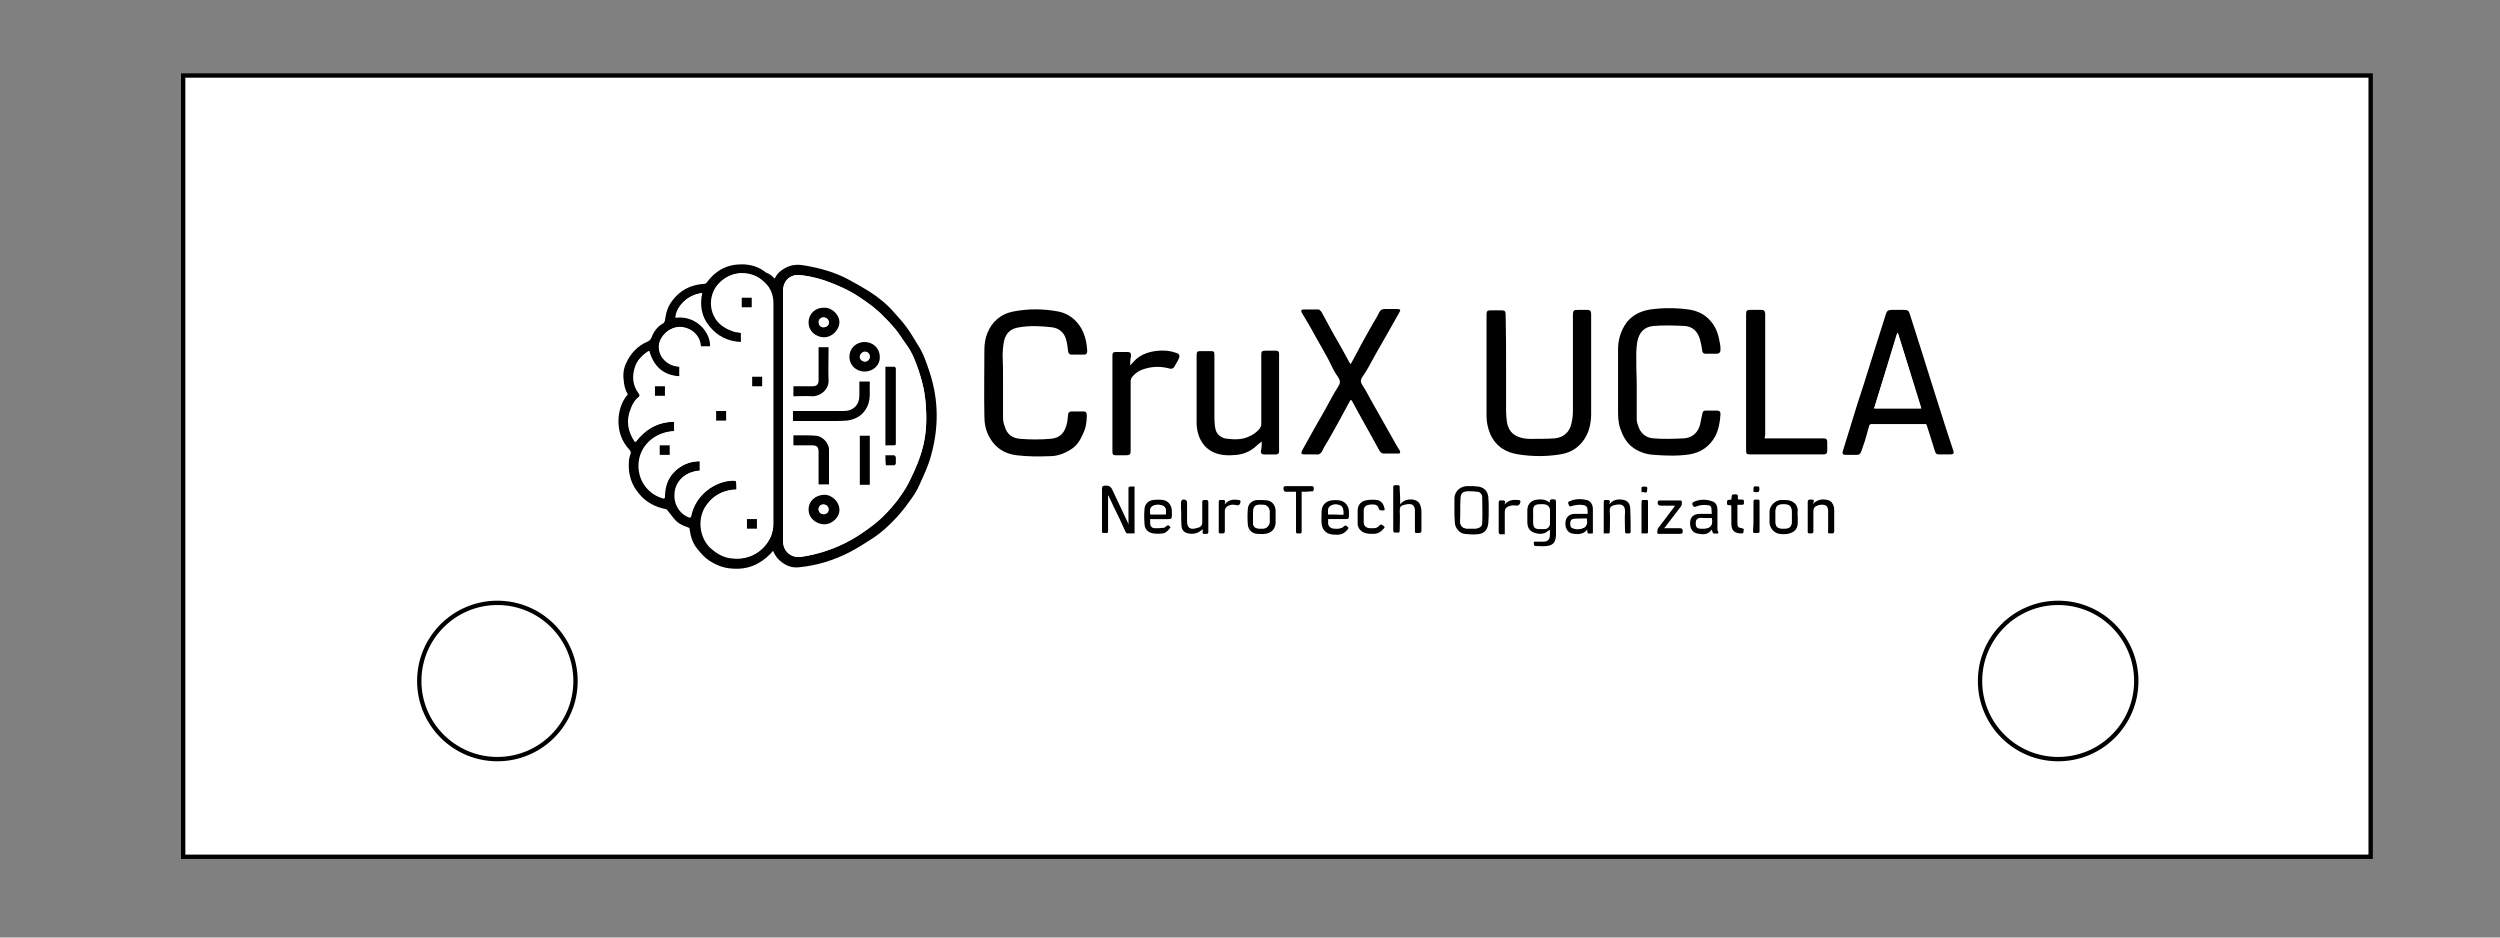 <?xml version="1.0" encoding="utf-8"?>
<!-- Generator: Adobe Illustrator 27.4.1, SVG Export Plug-In . SVG Version: 6.00 Build 0)  -->
<svg version="1.1" id="Layer_1" xmlns="http://www.w3.org/2000/svg" xmlns:xlink="http://www.w3.org/1999/xlink" x="0px" y="0px"
	 viewBox="0 0 576 216" style="enable-background:new 0 0 576 216;" xml:space="preserve">
<rect x="0" y="0" width="576" height="216" fill="#808080" stroke="none"/>
<style type="text/css">
	.st0{fill:#FFFFFF;stroke:#000000;stroke-miterlimit:10;}
	.st1{fill:#FFFFFF;}
</style>
<g id="Layer_1_00000031203675748189413160000013515591706193661361_">
	<rect x="42.2" y="17.4" class="st0" width="504" height="180"/>
	<circle class="st0" cx="474.2" cy="156.9" r="18"/>
</g>
<path class="st1" d="M178.5,64.2c-0.7-0.6-1.3-1.2-2-1.7c-1.6-1.3-3.5-1.9-5.6-1.9c-3.4,0-6,1.4-8,4.1c-0.2,0.3-0.4,0.4-0.7,0.4
	c-3.1,0.2-5.6,1.5-7.4,4c-1,1.3-1.4,2.8-1.6,4.5c0,0.2-0.2,0.5-0.4,0.6c-1.3,0.8-2.2,1.9-2.7,3.3c-0.2,0.5-0.4,0.8-0.9,0.9
	c-2.3,1-3.9,2.7-4.9,4.9c-0.6,1.3-0.8,2.6-0.6,4c0.1,1.1,0.3,2.1,0.9,3.1c0.1,0.1,0,0.3-0.1,0.4s-0.2,0.2-0.3,0.3
	c-1,1.6-1.6,3.3-1.7,5.2c-0.1,2.7,0.7,5.1,2.6,7.1c0.2,0.2,0.3,0.4,0.2,0.8c-0.2,0.6-0.3,1.3-0.4,1.9c-0.2,2.7,0.5,5.2,2.3,7.3
	c1.7,1.9,3.8,3.1,6.2,3.6c0.2,0,0.3,0.2,0.4,0.3c0.5,0.6,0.9,1.3,1.5,1.9c0.9,1,2,1.6,3.2,2c0.3,0.1,0.4,0.2,0.4,0.5
	c0.2,1.7,0.7,3.2,1.8,4.5c0.8,1,1.5,1.9,2.6,2.6c1.6,1.1,3.4,1.7,5.4,1.9c3.5,0.2,6.4-1,8.9-3.5c0.2-0.2,0.3-0.4,0.5-0.6
	c0.3,0.9,0.9,1.7,1.6,2.3c1.3,1.1,2.7,1.7,4.4,1.5c4.1-0.5,8-1.7,11.7-3.5c1.8-0.9,3.6-2,5.3-3.2c1.9-1.3,3.7-2.9,5.3-4.6
	c1.1-1.2,2.1-2.4,3-3.7c0.9-1.3,1.8-2.5,2.4-3.9c1-2.2,2-4.5,2.7-6.8c1.7-6.4,1.7-12.8-0.3-19.2c-0.7-2.2-1.4-4.4-2.7-6.3
	c-0.9-1.4-1.7-2.8-2.7-4.2c-0.8-1.1-1.8-2.1-2.7-3.2c-1.7-1.9-3.7-3.6-5.9-5c-1.6-1-3.2-1.9-4.9-2.8c-3.1-1.6-6.4-2.5-9.7-3.1
	c-1.5-0.3-3-0.3-4.4,0.4C180.1,62.2,179.1,63.1,178.5,64.2z"/>
<path class="st1" d="M347,84.3c0-4,0-7.9,0-11.9c0-0.8-0.2-1-1-1s-1.6,0-2.5,0c-0.7,0-0.9,0.2-0.9,0.9c0,7.8,0,15.7,0,23.5
	c0,1.5,0.3,2.9,0.9,4.2c1.3,2.8,3.6,4.2,6.5,4.6c3.1,0.4,6.3,0.4,9.5,0c2.8-0.4,5-1.9,6.2-4.5c0.7-1.5,1-3.1,1-4.7
	c0-7.7,0-15.4,0-23.1c0-0.7-0.2-0.9-0.9-1c-0.7,0-1.4,0-2.1,0c-1,0-1.2,0.2-1.2,1.2c0,7.4,0,14.7,0,22.1c0,0.9-0.2,1.8-0.3,2.7
	c-0.4,2.1-1.8,3.3-3.9,3.6c-1.2,0.1-2.4,0.1-3.6,0.1s-2.3,0-3.5-0.1c-2.2-0.4-3.5-1.5-3.9-3.7c-0.2-0.9-0.2-1.8-0.2-2.6
	C347,91.3,347,87.8,347,84.3z"/>
<path class="st1" d="M443.8,97.7c0.1,0.2,0.1,0.4,0.2,0.5c0.6,1.9,1.2,3.8,1.8,5.7c0.2,0.7,0.5,0.8,1.2,0.8s1.5,0,2.2,0
	c0.8,0,1-0.2,0.8-1c-0.6-1.9-1.3-3.9-1.9-5.8c-0.9-2.7-1.7-5.5-2.6-8.2c-0.9-2.9-1.8-5.7-2.7-8.6c-0.9-2.9-1.9-5.9-2.8-8.8
	c-0.2-0.7-0.5-0.9-1.2-0.9c-1,0-2,0-3,0c-0.8,0-1.1,0.2-1.3,1c-0.8,2.6-1.7,5.3-2.5,7.9c-0.9,2.9-1.8,5.7-2.7,8.6
	c-0.9,2.7-1.7,5.5-2.6,8.2c-0.7,2.3-1.4,4.5-2.1,6.8c-0.2,0.6,0,0.8,0.6,0.9c0.9,0,1.7,0,2.6,0c0.5,0,0.8-0.2,1-0.7
	c0.3-0.9,0.6-1.7,0.9-2.6c0.3-1.1,0.6-2.1,0.9-3.2c0.1-0.4,0.3-0.6,0.7-0.6c4,0,8,0,12,0C443.5,97.7,443.6,97.7,443.8,97.7z"/>
<path class="st1" d="M231.1,88.1L231.1,88.1c0-2.2-0.1-4.5,0-6.7c0-0.8,0.1-1.6,0.2-2.4c0.3-2.3,1.4-3.5,3.7-3.9
	c2.5-0.4,5-0.3,7.4,0c1.8,0.3,3,1.4,3.4,3.1c0.2,0.8,0.3,1.7,0.4,2.5c0.1,0.4,0.2,0.7,0.7,0.7c1,0,2,0.1,3,0c0.5,0,0.7-0.3,0.7-0.9
	c-0.1-1.8-0.4-3.6-1.4-5.2c-1.2-2-2.8-3.3-5.1-3.8c-3.5-0.7-7.1-0.7-10.7,0c-2.8,0.5-4.7,2.3-5.8,4.9c-0.5,1.2-0.7,2.6-0.7,3.9
	c0,5.1,0,10.2,0,15.3c0,1.7,0.3,3.4,1.2,4.9c1.4,2.5,3.6,3.8,6.3,4.1c2.5,0.3,5.1,0.2,7.6,0.2c1.8,0,3.4-0.6,4.9-1.6
	c1.3-0.9,2.1-2.2,2.7-3.5c0.6-1.3,0.8-2.8,0.9-4.3c0-0.6-0.2-0.8-0.7-0.9c-1,0-1.9,0-2.9,0c-0.4,0-0.7,0.3-0.7,0.7
	c-0.1,0.6-0.1,1.2-0.2,1.7c-0.5,2.6-1.6,3.7-3.8,3.9c-2.3,0.2-4.7,0.2-7.1,0c-2-0.2-3.1-1-3.6-3.1c-0.2-0.6-0.3-1.2-0.3-1.8
	C231.1,93.5,231.1,90.8,231.1,88.1z"/>
<path class="st1" d="M377.1,88.1C377,88.1,377,88.1,377.1,88.1c-0.1-2.2-0.1-4.5-0.1-6.7c0-0.8,0.1-1.6,0.2-2.4
	c0.3-2.3,1.6-3.6,3.8-3.8c2.3-0.2,4.7-0.2,7.1,0c1.9,0.1,3.2,1.3,3.6,3.2c0.2,0.8,0.3,1.7,0.5,2.5c0.1,0.5,0.3,0.7,0.7,0.7
	c0.9,0,1.8,0,2.8,0c0.5,0,0.7-0.3,0.7-0.9c0-0.4,0-0.9-0.1-1.3c-0.3-1.8-0.7-3.5-1.9-5c-1.4-1.8-3.3-2.7-5.4-3
	c-2.9-0.4-5.9-0.4-8.8,0c-2.5,0.3-4.6,1.5-5.9,3.7c-1,1.6-1.5,3.4-1.5,5.4c0,4.6,0,9.2,0,13.9c0,1.5,0.1,2.9,0.5,4.4
	c0.5,1.5,1.1,3,2.4,4c1.6,1.3,3.4,2,5.4,2.1c2.7,0.2,5.4,0.3,8.1-0.1s4.7-1.8,6-4.2c0.8-1.6,1.1-3.3,1.2-5.1c0-0.6-0.2-0.8-0.8-0.8
	c-0.9,0-1.7,0-2.6,0c-0.6,0-0.7,0.2-0.8,0.8c-0.1,0.8-0.3,1.6-0.5,2.4c-0.5,2-1.8,3.1-3.8,3.2c-2.3,0.1-4.6,0.1-6.9,0
	c-1.8-0.1-3.1-1.1-3.6-3c-0.1-0.5-0.3-1.1-0.3-1.6C377,93.6,377.1,90.8,377.1,88.1z"/>
<path class="st1" d="M311.2,92.1c0.1,0.1,0.1,0.2,0.2,0.3c0.9,1.7,1.9,3.4,2.8,5.1c1.2,2.2,2.4,4.4,3.6,6.5c0.1,0.1,0.2,0.3,0.3,0.4
	c0.2,0.1,0.4,0.3,0.6,0.3c1.2,0,2.3,0,3.5,0c0.5,0,0.6-0.3,0.3-0.7c-0.2-0.4-0.5-0.8-0.8-1.3c-0.9-1.5-1.7-3.1-2.6-4.6
	c-1-1.8-2-3.5-3-5.3c-0.7-1.2-1.3-2.6-2.1-3.7c-0.6-0.8-0.6-1.3,0-2.2c1.1-1.7,2-3.5,3-5.2c0.8-1.4,1.6-2.8,2.4-4.2
	c1-1.8,2-3.5,3-5.3c0.3-0.6,0.2-0.8-0.5-0.8c-1,0-1.9,0-2.9,0c-0.6,0-0.9,0.2-1.2,0.7c-0.5,0.8-1,1.6-1.4,2.5
	c-1,1.7-1.9,3.5-2.9,5.2c-0.6,1.1-1.2,2.2-1.7,3.2c-0.2,0.3-0.4,0.7-0.6,1.1c-0.1-0.2-0.2-0.3-0.3-0.4c-0.9-1.6-1.8-3.2-2.6-4.7
	c-1.2-2.2-2.4-4.5-3.7-6.7c-0.1-0.2-0.2-0.4-0.4-0.5c-0.1-0.1-0.3-0.3-0.5-0.3c-1.1,0-2.3,0-3.4,0c-0.5,0-0.6,0.2-0.4,0.7
	c0.3,0.5,0.6,1,0.9,1.5c0.8,1.5,1.7,2.9,2.5,4.4c1,1.7,1.9,3.4,2.8,5c0.7,1.3,1.4,2.7,2.2,4c0.6,0.8,0.5,1.3,0,2.2
	c-1.1,1.7-2,3.5-3,5.3c-0.8,1.4-1.6,2.8-2.4,4.2c-1,1.7-1.9,3.4-2.9,5.2c-0.4,0.7-0.3,0.9,0.6,0.9s1.8,0,2.7,0c0.6,0,1-0.2,1.3-0.7
	c0.5-0.8,1-1.6,1.4-2.5c1-1.7,1.9-3.5,2.9-5.2c0.7-1.2,1.3-2.5,2-3.7C310.9,92.5,311,92.3,311.2,92.1z"/>
<path class="st1" d="M290.7,101.7c0,0.7,0,1.5,0,2.3c0,0.5,0.2,0.7,0.7,0.7c0.9,0,1.9,0,2.8,0c0.4,0,0.7-0.2,0.7-0.7
	c0-0.2,0-0.3,0-0.5c0-7.2,0-14.3,0-21.5c0-0.2,0-0.3,0-0.5c0-0.5-0.3-0.7-0.7-0.7c-0.8,0-1.5,0-2.3,0c-1,0-1.1,0.1-1.1,1.1
	c0,5.3,0,10.6,0,15.9c0,0.3-0.1,0.7-0.4,1c-0.7,0.8-1.5,1.4-2.5,1.8c-1.6,0.6-3.2,0.7-4.8,0.5c-0.6-0.1-1.3-0.4-1.9-0.7
	c-0.8-0.5-1-1.4-1.1-2.4c-0.1-0.8-0.1-1.7-0.1-2.5c0-4.5,0-9.1,0-13.6c0-0.8-0.2-1-0.9-1c-0.7,0-1.5,0-2.2,0c-0.9,0-1,0.1-1,1.1
	c0,2.4,0,4.8,0,7.2c0,2.8,0,5.7,0,8.5c0,1.7,0.5,3.4,1.6,4.7c0.5,0.6,1.1,1.1,1.7,1.5c1.9,1.1,3.9,1.1,6,0.9c1.7-0.2,3.2-0.8,4.4-2
	C289.8,102.4,290.2,102,290.7,101.7z"/>
<path class="st1" d="M406.6,101c0-0.3,0-0.5,0-0.7c0-9.2,0-18.3,0-27.5c0-0.2,0-0.3,0-0.5c0-0.6-0.2-0.8-0.9-0.8c-0.9,0-1.7,0-2.6,0
	c-0.8,0-0.9,0.2-0.9,1c0,10.5,0,20.9,0,31.4c0,0.8,0.2,0.9,0.9,0.9c5.6,0,11.3,0,16.9,0c0.6,0,0.8-0.2,0.9-0.9c0-0.6,0-1.3,0-1.9
	c0-0.8-0.2-0.9-1-0.9c-4.2,0-8.4,0-12.7,0C407.1,101,406.9,101,406.6,101z"/>
<path class="st1" d="M260.4,84.2c0-0.9,0-1.6,0-2.4c0-0.7-0.2-0.9-0.9-0.9c-0.9,0-1.7,0-2.6,0c-0.6,0-0.8,0.2-0.8,0.8
	c0,7.4,0,14.8,0,22.2c0,0.6,0.2,0.8,0.8,0.8c0.7,0,1.5,0,2.2,0c1.1,0,1.2-0.1,1.2-1.2c0-5.3,0-10.5,0-15.8c0-0.5,0.1-0.8,0.4-1.1
	c0.8-1,1.9-1.6,3.1-1.9c1.8-0.5,3.6-0.4,5.4,0c0.4,0.1,0.8,0.1,1.1-0.3c0.4-0.7,0.8-1.3,1.1-2c0.3-0.7,0.1-1-0.6-1.3
	c-1.3-0.4-2.7-0.6-4.1-0.5c-2.1,0.2-4.1,0.8-5.6,2.4C261,83.5,260.8,83.8,260.4,84.2z"/>
<path class="st1" d="M260,120.7h-0.1c0-0.1-0.1-0.1-0.1-0.2c-1.2-2.4-2.4-4.8-3.4-7.2c-0.4-0.9-0.9-1.3-1.9-1.2
	c-0.5,0.1-0.6,0.2-0.6,0.7c0,3.1,0,6.2,0,9.3c0,1-0.1,0.9,0.9,0.9c0.4,0,0.6-0.1,0.5-0.5c0-2.5,0-5.1,0-7.6c0-0.2,0-0.3,0-0.6
	c0.1,0.2,0.2,0.2,0.2,0.3c0.8,1.6,1.6,3.2,2.3,4.8c0.5,1.1,1,2.2,1.5,3.3c0.1,0.2,0.2,0.4,0.4,0.4c0.5,0,1.1,0,1.7,0
	c0-3.6,0-7.2,0-10.8c-0.3,0-0.6,0-0.9,0c-0.4,0-0.5,0.1-0.5,0.5c0,1.4,0,2.8,0,4.2C260,118,260,119.4,260,120.7z"/>
<path class="st1" d="M335.1,117.5L335.1,117.5c0,1,0,1.9,0,2.9c0,1.1,1.1,2.5,2.2,2.6c1,0.1,1.9,0.1,2.9,0.1
	c1.6-0.1,2.5-0.9,2.6-2.5c0.1-1,0.1-2.1,0.1-3.2c0-1,0-2-0.1-3c-0.1-1.3-1-2.1-2.3-2.3c-0.8-0.1-1.6-0.1-2.3-0.1
	c-1.7-0.1-3.2,1.1-3.2,2.9C335.1,115.7,335.1,116.6,335.1,117.5z"/>
<path class="st1" d="M353.4,124.8c0,0.2,0,0.4,0,0.6c0,0.3,0.1,0.5,0.4,0.5c0.9,0,1.7,0.1,2.6,0c1.4-0.2,2-0.9,2.1-2.4
	c0.1-1.2,0-2.4,0-3.6c0-1.4,0-2.8,0-4.2c0-0.2-0.1-0.5-0.2-0.5c-0.3-0.1-0.7-0.1-1,0c-0.1,0-0.2,0.4-0.3,0.7
	c-0.7-0.8-1.7-0.8-2.7-0.7c-1.3,0.1-2.3,1-2.4,2.3c-0.1,1-0.1,1.9,0,2.9c0,1.1,0.4,2,1.5,2.4s2.3,0.6,3.3-0.4
	c0.1-0.1,0.2-0.1,0.4-0.2c0,0.4,0,0.8,0,1.1c0,1-0.5,1.5-1.5,1.6C354.9,124.9,354.2,124.8,353.4,124.8z"/>
<path class="st1" d="M322.6,116.2c0-1.1,0-2.2,0-3.2c0-1.1,0-0.9-1-1c-0.4,0-0.5,0.2-0.5,0.5c0,1.3,0,2.6,0,3.8c0,2,0,4,0,6
	c0,0.5,0.1,0.6,0.6,0.6c0.1,0,0.2,0,0.3,0c0.5,0.1,0.6-0.1,0.6-0.6c0-1.5,0-3,0-4.4c0-0.9,0.2-1.2,1.1-1.4c1.8-0.5,2.5,0,2.4,1.7
	c-0.1,1.3,0,2.6,0,3.9c0,1-0.1,0.8,0.9,0.9c0.5,0,0.6-0.1,0.6-0.6c0-1.4,0-2.9,0-4.3c0-0.6-0.2-1.1-0.3-1.6
	c-0.3-0.8-0.9-1.1-1.7-1.2C324.4,115,323.4,115.2,322.6,116.2z"/>
<path class="st1" d="M395.9,122.9c0-0.3,0-0.5,0-0.7c0-1.6,0-3.2,0-4.7c0-0.9-0.3-1.7-1.2-2c-1.4-0.5-2.8-0.4-4.2,0.1
	c-0.4,0.2-0.5,0.3-0.3,0.8c0.2,0.4,0.4,0.5,0.8,0.3c0.8-0.4,1.7-0.4,2.7-0.3c0.4,0.1,0.7,0.2,0.8,0.6c0.1,0.4,0.1,0.9,0.1,1.4
	c-0.3,0-0.5,0-0.6,0c-0.8,0-1.6,0-2.4,0c-1.2,0-1.9,0.7-2,1.9c-0.1,1.3,0.4,2.4,1.6,2.6c1.2,0.3,2.5,0.3,3.4-0.9
	C394.6,123,394.5,123,395.9,122.9z"/>
<path class="st1" d="M306,119.6c0.3,0,0.4,0,0.6,0c1.1,0,2.2,0,3.4,0c0.8,0,0.9-0.1,0.9-0.8c0-0.3,0-0.6,0-0.9
	c0-1.3-0.9-2.5-2.1-2.6c-0.6-0.1-1.3-0.1-2,0c-1.3,0.2-2.2,1.2-2.2,2.5c0,0.9-0.1,1.9,0,2.8c0.1,1,0.5,1.8,1.5,2.3
	c0.7,0.3,1.4,0.3,2.1,0.3c0.9,0,1.7-0.3,2.3-1.1c0.1-0.2,0.5-0.4,0.1-0.7c-0.3-0.2-0.5-0.5-0.9-0.1c-0.3,0.3-0.7,0.4-1.1,0.5
	s-0.8,0-1.2,0c-0.7,0-1.2-0.4-1.3-1.2C306,120.3,306,120,306,119.6z"/>
<path class="st1" d="M367,122.9c0-1.8,0-3.6,0-5.4c0-1-0.4-1.8-1.4-2.1c-1.4-0.4-2.7-0.3-4,0.3c-0.4,0.2-0.4,0.4-0.2,0.7
	c0.2,0.3,0.3,0.5,0.7,0.4c0.9-0.4,1.9-0.5,2.9-0.2c0.3,0.1,0.6,0.3,0.7,0.6c0.1,0.4,0.1,0.9,0.1,1.4c-0.6,0-1.1,0-1.6,0
	s-1.1,0-1.6,0c-1.1,0.1-1.8,0.7-1.9,1.8c-0.2,1.3,0.4,2.4,1.4,2.7c1,0.3,2.1,0.3,3-0.3c0.2-0.1,0.4-0.4,0.6-0.6
	C365.7,123,365.7,123,367,122.9z"/>
<path class="st1" d="M265,119.6c0.2,0,0.4,0,0.6,0c1.1,0,2.3,0,3.4,0c0.8,0,0.9-0.1,0.9-0.9c0-0.4,0-0.7,0-1.1
	c-0.1-1.2-0.8-2.2-2-2.4c-0.7-0.1-1.5-0.1-2.3,0c-1.1,0.2-1.9,1-2,2c-0.1,1.1-0.1,2.3,0,3.5s0.9,2,2,2.2c0.7,0.1,1.5,0.1,2.2,0
	c0.9-0.1,1.4-0.7,1.8-1.4c-0.6-0.6-0.7-0.7-1.2-0.1c-0.1,0.1-0.3,0.2-0.4,0.2c-0.7,0.1-1.3,0.2-2,0.1c-0.7,0-1-0.5-1.1-1
	C265,120.4,265,120,265,119.6z"/>
<path class="st1" d="M414.2,119.1L414.2,119.1c0-0.6,0-1.2-0.1-1.8c-0.1-0.6-0.3-1.2-0.9-1.6c-0.9-0.7-2-0.6-3-0.6
	c-1.3,0-2.6,1.3-2.6,2.7c0,0.8,0,1.7,0,2.5c0,1.2,1.1,2.5,2.3,2.6c0.6,0.1,1.3,0.1,1.9,0c1.5-0.3,2.2-1.1,2.3-2.6
	C414.2,119.9,414.2,119.5,414.2,119.1z"/>
<path class="st1" d="M293.9,119.1L293.9,119.1c0-0.5,0-1,0-1.5c0-1.2-0.7-2-1.8-2.3c-0.7-0.2-1.5-0.2-2.3-0.1c-1.2,0-2.2,0.9-2.3,2
	c-0.1,1.2-0.1,2.5,0,3.7c0.1,1.1,1,1.9,2.1,2.1c0.6,0.1,1.3,0.1,1.9,0c1.5-0.2,2.4-1.1,2.4-2.7C293.9,119.9,293.9,119.5,293.9,119.1
	z"/>
<path class="st1" d="M277.1,121.9c0,0.2,0,0.4,0,0.5c-0.1,0.4,0.1,0.6,0.5,0.5c0.1,0,0.2,0,0.3,0c0.4,0,0.5-0.1,0.5-0.5
	c0-2.3,0-4.5,0-6.8c0-0.6-0.4-0.5-0.8-0.5s-0.6,0-0.6,0.5c0,1.6,0,3.2,0,4.7c0,0.6-0.3,0.9-0.7,1.1c-0.2,0.1-0.4,0.2-0.7,0.2
	c-1.5,0.4-2.1-0.1-2.1-1.6c0-0.2,0-0.3,0-0.5c0-1.3,0-2.5,0-3.8c0-0.2-0.2-0.6-0.3-0.6c-0.8-0.3-1.1,0-1.1,0.8c0,0.3,0,0.6,0,1
	c0,1.3,0,2.6,0.1,3.9c0,0.8,0.3,1.6,1.2,1.9C274.7,123.2,276,123.1,277.1,121.9z"/>
<path class="st1" d="M370.8,116.2c0-0.3,0-0.3,0-0.4c0-0.6,0-0.6-0.8-0.7c-0.5,0-0.6,0.2-0.6,0.6c0,2.2,0,4.3,0,6.5
	c0,0.2,0,0.4,0,0.6c0.3,0,0.6,0,0.9,0c0.4,0,0.5-0.1,0.5-0.5c0-1.5,0-3,0-4.5c0-0.9,0.3-1.2,1-1.5c1.9-0.5,2.6,0,2.5,1.7
	c-0.1,1.4,0,2.8,0,4.1c0,0.2,0,0.4,0.1,0.7c0.3,0,0.6,0,0.9,0c0.1,0,0.3-0.2,0.3-0.3c0-1.9,0-3.7-0.1-5.6c-0.1-1.2-0.8-1.8-2-1.9
	C372.5,115,371.5,115.3,370.8,116.2z"/>
<path class="st1" d="M417.7,116.1c0-0.2,0-0.3,0-0.4c0.1-0.7-0.4-0.5-0.8-0.6c-0.5,0-0.6,0.2-0.6,0.6c0,2.2,0,4.4,0,6.6
	c0,0.5,0.2,0.6,0.6,0.6s0.7,0.1,0.7-0.5c0-1.5,0-3.1,0-4.6c0-0.7,0.3-1.1,0.9-1.3c0.3-0.1,0.6-0.1,0.8-0.2c1.2-0.1,1.7,0.3,1.7,1.5
	c0,1.4,0,2.8,0,4.2c0,1-0.2,0.9,0.9,0.9c0.4,0,0.5-0.2,0.5-0.6c0-1.5,0-3,0-4.5c0-0.4,0-0.7-0.1-1.1c-0.2-0.8-0.6-1.3-1.4-1.5
	C419.9,114.9,418.7,115.1,417.7,116.1z"/>
<path class="st1" d="M383.4,121.7c0.3-0.3,0.5-0.5,0.6-0.7c1.1-1.4,2.2-2.9,3.3-4.3c0.3-0.4,0.3-0.7,0.3-1.1c0-0.3-0.1-0.4-0.4-0.4
	c-1.6,0-3.2,0-4.8,0c-0.1,0-0.3,0.1-0.3,0.2c-0.2,0.6,0,1,0.7,1s1.3,0,2,0c0.4,0,0.7,0,1.2,0c-0.2,0.2-0.2,0.4-0.3,0.5
	c-1.1,1.5-2.3,3.1-3.5,4.6c-0.3,0.4-0.4,0.9-0.2,1.4c0.2,0,0.3,0,0.5,0c1.6,0,3.2,0,4.7,0c0.5,0,0.6-0.2,0.6-0.6s0-0.7-0.6-0.7
	C385.9,121.7,384.7,121.7,383.4,121.7z"/>
<path class="st1" d="M312.8,119L312.8,119c0,0.5,0,1,0,1.5c0.1,0.9,0.4,1.6,1.2,2c0.8,0.4,1.5,0.4,2.4,0.4s1.7-0.3,2.3-1.1
	c0.1-0.2,0.5-0.4,0.1-0.7c-0.3-0.2-0.6-0.6-1-0.1c-0.3,0.4-0.8,0.6-1.3,0.6c-0.3,0-0.6,0-0.9,0c-0.9,0-1.3-0.5-1.4-1.4
	c0-0.7,0-1.3,0-2c0-0.3,0-0.6,0-0.9c0.1-0.7,0.5-1.1,1.2-1.1c1.3-0.2,2,0,2.2,0.7s0.6,0.6,1.1,0.6c0.3,0,0.4-0.2,0.3-0.4
	c-0.2-1-0.7-1.8-1.7-2c-0.9-0.1-1.8-0.1-2.7,0.1c-1.2,0.3-1.8,1.2-1.8,2.4C312.8,118.2,312.8,118.6,312.8,119z"/>
<path class="st1" d="M299.9,113.3c0.8,0,1.5,0,2.2,0c0.5,0,0.6-0.1,0.6-0.6s-0.1-0.6-0.6-0.6c-1.9,0-3.9,0-5.8,0
	c-0.5,0-0.6,0.2-0.6,0.6s0,0.7,0.6,0.7c0.7,0,1.5,0,2.3,0c0,0.3,0,0.4,0,0.6c0,2.8,0,5.6,0,8.5c0,0.4,0.1,0.6,0.5,0.5
	c0.1,0,0.2,0,0.3,0c0.4,0.1,0.5-0.1,0.5-0.5c0-1.6,0-3.2,0-4.8C299.9,116.2,299.9,114.8,299.9,113.3z"/>
<path class="st1" d="M398.9,116.5c0,1.4,0,2.8,0,4.2c0,1.6,0.7,2.2,2.3,2.3c0.3,0,0.5,0,0.5-0.4c0-0.3,0.3-0.8-0.4-0.8
	c-0.7-0.1-0.9-0.4-1-1.1c0-0.4,0-0.8,0-1.2c0-1,0-2,0-3.1c0.4,0,0.7,0,1.1,0c0.5,0,0.3-0.4,0.4-0.7c0-0.3,0-0.5-0.4-0.5
	c-0.3,0-0.7,0-0.9,0c-0.3-0.4,0.3-1.2-0.7-1.2c-0.3,0-0.7,0-0.7,0.1c-0.1,0.3-0.1,0.7-0.2,1.1c-1,0.2-1,0.2-1,0.8
	C397.9,116.7,398.5,116.2,398.9,116.5z"/>
<path class="st1" d="M346.7,116.2c0-0.2,0-0.3,0-0.4c0.1-0.5-0.1-0.6-0.6-0.6c-0.1,0-0.2,0-0.3,0c-0.5-0.1-0.6,0.1-0.6,0.6
	c0,1.3,0,2.7,0,4c0,0.9,0,1.8,0,2.8c0,0.1,0.2,0.4,0.3,0.4c0.3,0.1,0.7,0,1.1,0c0-0.3,0-0.5,0-0.7c0-1.5,0-3,0-4.5
	c0-0.6,0.3-1,0.8-1.2c0.7-0.3,1.3-0.3,2-0.2c0.4,0.1,0.8-0.2,0.8-0.8c0.1-0.5-0.3-0.4-0.6-0.5C348.6,115,347.6,115.1,346.7,116.2z"
	/>
<path class="st1" d="M282.2,116.2c0-0.3,0-0.4,0-0.5c0.1-0.5-0.1-0.6-0.6-0.6c-0.1,0-0.2,0-0.3,0c-0.4-0.1-0.6,0.1-0.6,0.5
	c0,2.1,0,4.2,0,6.3c0,1-0.1,0.9,0.9,0.9c0.4,0,0.5-0.2,0.5-0.6c0-1.6,0-3.2,0-4.7c0-0.3,0.2-0.6,0.4-0.8c0.7-0.6,1.6-0.6,2.4-0.4
	c0.4,0.1,0.7-0.2,0.8-0.7c0.1-0.4-0.3-0.4-0.5-0.5C284.2,115,283.1,115.1,282.2,116.2z"/>
<path class="st1" d="M378.2,122.9c0.3,0,0.6,0,0.9,0s0.5-0.1,0.5-0.4c0-2.3,0-4.6,0-6.9c0-0.1,0-0.4-0.1-0.4c-0.4,0-0.8-0.1-1.2,0
	c-0.1,0-0.2,0.4-0.2,0.6c0,2.2,0,4.4,0,6.5C378.1,122.5,378.2,122.7,378.2,122.9z"/>
<path class="st1" d="M404,119c0,1.1,0,2.3,0,3.4c0,0.4,0.1,0.5,0.5,0.5c0.1,0,0.2,0,0.3,0c0.7,0,0.7,0,0.7-0.7c0-2.1,0-4.2,0-6.3
	c0-0.7,0-0.7-0.7-0.7c-0.1,0-0.1,0-0.2,0c-0.4,0-0.5,0.1-0.5,0.5C404,116.8,404,117.9,404,119z"/>
<path class="st1" d="M378.2,113.4c0.3,0,0.5,0,0.8,0c0.5,0.1,0.5-0.3,0.5-0.7c0-0.4,0-0.7-0.5-0.7c-1,0.1-0.8-0.1-0.8,0.9
	C378.2,113.1,378.2,113.2,378.2,113.4z"/>
<path class="st1" d="M405.3,112.1c-1.5-0.1-1.4-0.2-1.3,1.2C405.3,113.6,405.6,113.3,405.3,112.1z"/>
<path d="M178.5,64.2c0.5-1.2,1.5-2,2.7-2.6c1.4-0.7,2.9-0.7,4.4-0.4c3.4,0.6,6.7,1.5,9.7,3.1c1.7,0.9,3.3,1.8,4.9,2.8
	c2.2,1.4,4.2,3,5.9,5c0.9,1,1.9,2.1,2.7,3.2c1,1.3,1.8,2.8,2.7,4.2c1.3,2,2,4.2,2.7,6.3c2.1,6.4,2.1,12.8,0.3,19.2
	c-0.6,2.3-1.7,4.6-2.7,6.8c-0.6,1.4-1.5,2.7-2.4,3.9c-0.9,1.3-1.9,2.5-3,3.7c-1.6,1.7-3.3,3.3-5.3,4.6c-1.7,1.1-3.4,2.2-5.3,3.2
	c-3.7,1.9-7.6,3.1-11.7,3.5c-1.7,0.2-3.1-0.4-4.4-1.5c-0.7-0.6-1.2-1.4-1.6-2.3c-0.2,0.2-0.3,0.4-0.5,0.6c-2.4,2.5-5.3,3.8-8.9,3.5
	c-2-0.1-3.7-0.8-5.4-1.9c-1-0.7-1.8-1.6-2.6-2.6c-1.1-1.3-1.6-2.9-1.8-4.5c0-0.3-0.1-0.4-0.4-0.5c-1.3-0.4-2.4-1-3.2-2
	c-0.5-0.6-1-1.3-1.5-1.9c-0.1-0.1-0.3-0.3-0.4-0.3c-2.5-0.5-4.6-1.6-6.2-3.6c-1.8-2.1-2.5-4.6-2.3-7.3c0-0.7,0.2-1.3,0.4-1.9
	c0.1-0.3,0-0.5-0.2-0.8c-1.9-2-2.7-4.4-2.6-7.1c0.1-1.9,0.6-3.6,1.7-5.2c0.1-0.1,0.2-0.2,0.3-0.3c0.1-0.1,0.1-0.3,0.1-0.4
	c-0.6-0.9-0.8-2-0.9-3.1c-0.2-1.4,0-2.8,0.6-4c1-2.2,2.6-3.9,4.9-4.9c0.5-0.2,0.7-0.5,0.9-0.9c0.5-1.4,1.4-2.6,2.7-3.3
	c0.2-0.1,0.3-0.4,0.4-0.6c0.2-1.6,0.6-3.2,1.6-4.5c1.8-2.5,4.3-3.8,7.4-4c0.3,0,0.5-0.1,0.7-0.4c2-2.7,4.6-4.1,8-4.1
	c2.1,0,4,0.6,5.6,1.9C177.2,63,177.9,63.6,178.5,64.2z M169.7,112.8c-0.3,0-0.5,0.1-0.8,0.1c-0.1,0-0.1,0-0.2,0
	c-2.5,0.3-4.4,1.4-5.9,3.4c-2.3,3.1-1.6,7.5,0.7,9.8c1.6,1.5,3.3,2.5,5.5,2.6c3.8,0.3,6.9-1.7,8.4-4.9c0.5-1,0.6-2,0.6-3.1
	c0-16.9,0-33.8,0-50.7c0-1.6-0.4-3-1.4-4.2c-0.8-1-1.7-1.8-2.9-2.2c-2.9-1.2-5.9-0.5-8,1.6c-2.9,2.9-2.5,8.1,1.3,10.3
	c0.6,0.4,1.3,0.6,2,0.9c0.6,0.2,1.2,0.2,1.7,0.3c0,0.7,0,1.5,0,2.2c-3.1-0.1-5.7-1.3-7.5-3.7c-1.8-2.2-2.1-4.8-1.6-7.6
	c-3.5,0.4-5.9,3.3-6,5.6c5-0.6,8.2,3.6,8,6.7c-0.8,0-1.5,0-2.3,0c-0.2-3.1-2.9-4.6-4.9-4.5c-2.5,0.1-4.4,2.2-4.6,4.1
	c-0.1,1.1,0.2,2.2,0.9,3.1c1,1.2,2.2,1.8,3.8,1.9c0,0.8,0,1.5,0,2.3c-3.8-0.2-6.1-2.3-7.1-5.9c-1.4,0.9-2.6,2.1-3.1,3.6
	c-0.7,2.1-0.6,4.2,0.8,6.1c0.2,0.3,0.4,0.6,0,0.9c-0.9,0.7-1.4,1.6-1.8,2.7c-1.1,2.7-0.7,5.2,1,7.7c2.3-3,5.2-4.7,9-4.7
	c0,0.8,0,1.5,0,2.2c-4.9,0.2-8.1,3.7-8.2,7.7c-0.1,3.9,2.5,7,5.9,7.8c-0.1-2.3,0.5-4.4,2.2-6.1s3.7-2.5,6-2.5c0,0.8,0,1.5,0,2.2
	c-3.6,0.2-5.7,2.6-5.8,5.3c-0.2,2.7,1.5,4.9,3.6,5.5c1.1-6,6.9-8.9,10.5-8.5C169.7,111.3,169.7,112.1,169.7,112.8z M213.4,95.4
	c-0.1-3.8-0.5-6.4-1.8-10c-0.7-2-1.5-4-2.7-5.8c-0.9-1.3-1.8-2.6-2.7-3.8c-0.8-1.1-1.8-2.1-2.8-3c-1.6-1.7-3.4-3-5.4-4.3
	c-1.8-1.1-3.6-2.1-5.5-2.9c-2.6-1.1-5.3-1.9-8.1-2.2c-2.3-0.3-4,1.3-4,3.5c0,19.3,0,38.6,0,57.8c0,2.4,2,3.9,4.1,3.6
	c4.1-0.6,8-1.9,11.5-3.9c1.8-1,3.5-2.2,5.2-3.5c2-1.6,3.8-3.5,5.4-5.5c1-1.3,1.9-2.6,2.6-4c1-2,2-4.1,2.7-6.2
	C213.1,102,213.5,98.7,213.4,95.4z"/>
<path d="M347,84.3c0,3.5,0,6.9,0,10.4c0,0.9,0.1,1.8,0.2,2.6c0.4,2.2,1.7,3.3,3.9,3.7c1.1,0.2,2.3,0.1,3.5,0.1s2.4,0,3.6-0.1
	c2.1-0.2,3.5-1.5,3.9-3.6c0.2-0.9,0.3-1.8,0.3-2.7c0-7.4,0-14.7,0-22.1c0-1.1,0.2-1.2,1.2-1.2c0.7,0,1.4,0,2.1,0s0.9,0.3,0.9,1
	c0,7.7,0,15.4,0,23.1c0,1.6-0.3,3.2-1,4.7c-1.3,2.6-3.4,4.1-6.2,4.5c-3.1,0.5-6.3,0.5-9.5,0c-2.9-0.4-5.2-1.8-6.5-4.6
	c-0.6-1.4-0.9-2.8-0.9-4.2c0-7.8,0-15.7,0-23.5c0-0.7,0.2-0.9,0.9-0.9c0.8,0,1.6,0,2.5,0c0.8,0,1,0.2,1,1
	C347,76.4,347,80.4,347,84.3z"/>
<path d="M443.8,97.7c-0.2,0-0.3,0-0.5,0c-4,0-8,0-12,0c-0.4,0-0.6,0.1-0.7,0.6c-0.3,1.1-0.6,2.1-0.9,3.2c-0.3,0.9-0.6,1.7-0.9,2.6
	c-0.2,0.5-0.5,0.7-1,0.7c-0.9,0-1.7,0-2.6,0c-0.6,0-0.8-0.3-0.6-0.9c0.7-2.3,1.4-4.5,2.1-6.8c0.8-2.7,1.7-5.5,2.6-8.2
	c0.9-2.9,1.8-5.7,2.7-8.6c0.8-2.6,1.7-5.3,2.5-7.9c0.2-0.7,0.5-1,1.3-1c1,0,2,0,3,0c0.7,0,1,0.2,1.2,0.9c0.9,2.9,1.9,5.9,2.8,8.8
	s1.8,5.7,2.7,8.6c0.9,2.7,1.7,5.5,2.6,8.2c0.6,1.9,1.3,3.9,1.9,5.8c0.3,0.8,0.1,1-0.8,1c-0.7,0-1.5,0-2.2,0c-0.8,0-1-0.1-1.2-0.8
	c-0.6-1.9-1.2-3.8-1.8-5.7C443.9,98.1,443.9,97.9,443.8,97.7z M431.8,94.1c3.6,0,7.2,0,10.8,0c-1.8-5.9-3.6-11.6-5.4-17.4h-0.1
	C435.4,82.4,433.6,88.2,431.8,94.1z"/>
<path d="M231.1,88.1c0,2.7,0,5.4,0,8.1c0,0.6,0.1,1.2,0.3,1.8c0.6,2.1,1.7,2.9,3.6,3.1c2.3,0.2,4.7,0.2,7.1,0
	c2.2-0.2,3.3-1.4,3.8-3.9c0.1-0.6,0.1-1.1,0.2-1.7c0-0.4,0.3-0.7,0.7-0.7c1,0,1.9,0,2.9,0c0.5,0,0.7,0.3,0.7,0.9
	c0,1.5-0.2,2.9-0.9,4.3c-0.6,1.4-1.4,2.7-2.7,3.5c-1.5,1-3.2,1.6-4.9,1.6c-2.5,0.1-5.1,0.1-7.6-0.2c-2.7-0.3-4.9-1.6-6.3-4.1
	c-0.9-1.6-1.2-3.2-1.2-4.9c-0.1-5.1,0-10.2,0-15.3c0-1.3,0.2-2.7,0.7-3.9c1.1-2.6,3-4.3,5.8-4.9c3.5-0.7,7.1-0.7,10.7,0
	c2.2,0.5,3.9,1.8,5.1,3.8c0.9,1.6,1.3,3.4,1.4,5.2c0,0.6-0.2,0.9-0.7,0.9c-1,0-2,0-3,0c-0.4,0-0.6-0.3-0.7-0.7
	c-0.1-0.8-0.2-1.7-0.4-2.5c-0.4-1.8-1.6-2.9-3.4-3.1c-2.5-0.3-5-0.4-7.4,0c-2.3,0.3-3.4,1.6-3.7,3.9c-0.1,0.8-0.2,1.6-0.2,2.4
	C231.1,83.6,231.1,85.8,231.1,88.1L231.1,88.1z"/>
<path d="M377.1,88.1c0,2.8,0,5.5,0,8.3c0,0.6,0.1,1.1,0.3,1.6c0.5,1.8,1.8,2.9,3.6,3c2.3,0.2,4.6,0.1,6.9,0c2-0.1,3.3-1.3,3.8-3.2
	c0.2-0.8,0.3-1.6,0.5-2.4c0.1-0.6,0.3-0.8,0.8-0.8c0.9,0,1.7,0,2.6,0c0.6,0,0.8,0.3,0.8,0.8c-0.1,1.8-0.4,3.5-1.2,5.1
	c-1.3,2.4-3.4,3.8-6,4.2c-2.7,0.4-5.4,0.3-8.1,0.1c-2-0.1-3.9-0.8-5.4-2.1c-1.2-1.1-1.9-2.5-2.4-4c-0.5-1.4-0.5-2.9-0.5-4.4
	c0-4.6,0-9.2,0-13.9c0-1.9,0.5-3.7,1.5-5.4c1.3-2.2,3.5-3.3,5.9-3.7c2.9-0.4,5.9-0.4,8.8,0c2.2,0.3,4,1.2,5.4,3
	c1.2,1.5,1.6,3.2,1.9,5c0.1,0.4,0.1,0.8,0.1,1.3s-0.2,0.8-0.7,0.9c-0.9,0-1.8,0-2.8,0c-0.4,0-0.7-0.3-0.7-0.7
	c-0.1-0.8-0.3-1.7-0.5-2.5c-0.5-1.9-1.7-3.1-3.6-3.2c-2.4-0.1-4.7-0.2-7.1,0c-2.2,0.2-3.4,1.5-3.8,3.8c-0.1,0.8-0.2,1.6-0.2,2.4
	C377,83.6,377,85.8,377.1,88.1C377,88.1,377,88.1,377.1,88.1z"/>
<path d="M311.2,92.1c-0.1,0.2-0.2,0.4-0.3,0.5c-0.7,1.2-1.3,2.5-2,3.7c-1,1.8-1.9,3.5-2.9,5.2c-0.5,0.8-1,1.6-1.4,2.5
	c-0.3,0.5-0.7,0.8-1.3,0.7c-0.9,0-1.8,0-2.7,0c-0.8,0-0.9-0.2-0.6-0.9c1-1.7,1.9-3.5,2.9-5.2c0.8-1.4,1.6-2.8,2.4-4.2
	c1-1.8,1.9-3.6,3-5.3c0.5-0.8,0.6-1.3,0-2.2c-0.9-1.2-1.5-2.6-2.2-4c-0.9-1.7-1.9-3.4-2.8-5c-0.8-1.5-1.6-2.9-2.5-4.4
	c-0.3-0.5-0.6-1-0.9-1.5c-0.2-0.4-0.1-0.7,0.4-0.7c1.1,0,2.3,0,3.4,0c0.2,0,0.4,0.1,0.5,0.3c0.2,0.1,0.3,0.3,0.4,0.5
	c1.2,2.2,2.4,4.5,3.7,6.7c0.9,1.6,1.8,3.2,2.6,4.7c0.1,0.1,0.1,0.2,0.3,0.4c0.2-0.4,0.4-0.7,0.6-1.1c0.6-1.1,1.2-2.2,1.7-3.2
	c1-1.7,1.9-3.5,2.9-5.2c0.5-0.8,1-1.6,1.4-2.5c0.3-0.5,0.6-0.7,1.2-0.7c1,0,1.9,0,2.9,0c0.7,0,0.9,0.2,0.5,0.8c-1,1.8-2,3.5-3,5.3
	c-0.8,1.4-1.6,2.8-2.4,4.2c-1,1.8-1.9,3.6-3,5.2c-0.6,0.8-0.6,1.3,0,2.2c0.8,1.2,1.4,2.5,2.1,3.7c1,1.8,2,3.5,3,5.3
	c0.9,1.5,1.7,3.1,2.6,4.6c0.2,0.4,0.5,0.8,0.8,1.3c0.2,0.4,0.1,0.7-0.3,0.7c-1.2,0-2.3,0-3.5,0c-0.2,0-0.4-0.2-0.6-0.3
	c-0.1-0.1-0.2-0.3-0.3-0.4c-1.2-2.2-2.4-4.4-3.6-6.5c-0.9-1.7-1.9-3.4-2.8-5.1C311.3,92.3,311.3,92.2,311.2,92.1z"/>
<path d="M290.7,101.7c-0.4,0.4-0.9,0.7-1.3,1.1c-1.3,1.2-2.8,1.8-4.4,2c-2,0.2-4.1,0.2-6-0.9c-0.6-0.4-1.3-0.9-1.7-1.5
	c-1.1-1.4-1.5-3-1.6-4.7c0-2.8,0-5.7,0-8.5c0-2.4,0-4.8,0-7.2c0-1,0.1-1.1,1-1.1c0.7,0,1.5,0,2.2,0c0.8,0,0.9,0.1,0.9,1
	c0,4.5,0,9.1,0,13.6c0,0.8,0,1.7,0.1,2.5c0.1,0.9,0.3,1.8,1.1,2.4c0.5,0.4,1.2,0.7,1.9,0.7c1.6,0.2,3.3,0.2,4.8-0.5
	c1-0.4,1.8-1,2.5-1.8c0.2-0.3,0.4-0.7,0.4-1c0-5.3,0-10.6,0-15.9c0-1,0.1-1.1,1.1-1.1c0.8,0,1.5,0,2.3,0c0.5,0,0.7,0.2,0.7,0.7
	c0,0.2,0,0.3,0,0.5c0,7.2,0,14.3,0,21.5c0,0.2,0,0.3,0,0.5c0,0.4-0.2,0.7-0.7,0.7c-0.9,0-1.9,0-2.8,0c-0.5,0-0.7-0.3-0.7-0.7
	C290.7,103.2,290.7,102.4,290.7,101.7z"/>
<path d="M406.6,101c0.3,0,0.5,0,0.7,0c4.2,0,8.4,0,12.7,0c0.8,0,1,0.2,1,0.9c0,0.6,0,1.3,0,1.9s-0.2,0.9-0.9,0.9
	c-5.6,0-11.3,0-16.9,0c-0.8,0-0.9-0.2-0.9-0.9c0-10.5,0-20.9,0-31.4c0-0.8,0.2-1,0.9-1c0.9,0,1.7,0,2.6,0c0.6,0,0.8,0.2,0.9,0.8
	c0,0.2,0,0.3,0,0.5c0,9.2,0,18.3,0,27.5C406.6,100.5,406.6,100.7,406.6,101z"/>
<path d="M260.4,84.2c0.4-0.4,0.6-0.7,0.9-1c1.5-1.6,3.5-2.2,5.6-2.4c1.4-0.1,2.7,0,4.1,0.5c0.7,0.2,0.9,0.6,0.6,1.3
	c-0.3,0.7-0.7,1.3-1.1,2c-0.3,0.4-0.7,0.4-1.1,0.3c-1.8-0.5-3.6-0.5-5.4,0c-1.2,0.3-2.3,0.9-3.1,1.9c-0.3,0.3-0.4,0.7-0.4,1.1
	c0,5.3,0,10.5,0,15.8c0,1-0.1,1.2-1.2,1.2c-0.7,0-1.5,0-2.2,0c-0.6,0-0.8-0.2-0.8-0.8c0-7.4,0-14.8,0-22.2c0-0.6,0.2-0.8,0.8-0.8
	c0.9,0,1.7,0,2.6,0c0.7,0,0.9,0.2,0.9,0.9C260.4,82.6,260.4,83.3,260.4,84.2z"/>
<path d="M260,120.7c0-1.3,0-2.6,0-3.9c0-1.4,0-2.8,0-4.2c0-0.4,0.1-0.5,0.5-0.5c0.3,0,0.6,0,0.9,0c0,3.6,0,7.2,0,10.8
	c-0.6,0-1.1,0-1.7,0c-0.1,0-0.3-0.2-0.4-0.4c-0.5-1.1-1-2.2-1.5-3.3c-0.8-1.6-1.6-3.2-2.3-4.8c0-0.1-0.1-0.1-0.2-0.3
	c0,0.3,0,0.5,0,0.6c0,2.5,0,5.1,0,7.6c0,0.4-0.1,0.6-0.5,0.5c-1,0-0.9,0.1-0.9-0.9c0-3.1,0-6.2,0-9.3c0-0.5,0.1-0.6,0.6-0.7
	c1-0.1,1.5,0.2,1.9,1.2c1.1,2.4,2.3,4.8,3.4,7.2c0,0.1,0.1,0.1,0.1,0.2C259.9,120.7,259.9,120.7,260,120.7z"/>
<path d="M335.1,117.5c0-0.9,0-1.7,0-2.6c0-1.8,1.5-3,3.2-2.9c0.8,0,1.6,0,2.3,0.1c1.3,0.2,2.1,1,2.3,2.3c0.1,1,0.1,2,0.1,3
	c0,1.1,0,2.1-0.1,3.2c-0.2,1.6-1,2.4-2.6,2.5c-1,0.1-1.9,0-2.9-0.1c-1.1-0.1-2.2-1.4-2.2-2.6C335.1,119.4,335.1,118.4,335.1,117.5
	L335.1,117.5z M336.5,117.5L336.5,117.5c0,0.9,0,1.8,0,2.7c0,1,0.5,1.5,1.4,1.6c0.7,0,1.4,0,2.1,0c0.9-0.1,1.5-0.5,1.5-1.3
	c0.1-2,0-3.9,0-5.9c0-0.6-0.4-1.1-1-1.2c-0.7-0.1-1.5-0.1-2.2-0.1c-1.2,0-1.7,0.5-1.7,1.7C336.5,115.8,336.5,116.6,336.5,117.5z"/>
<path d="M353.4,124.8c0.8,0,1.5,0,2.2,0c1,0,1.5-0.5,1.5-1.6c0-0.3,0-0.7,0-1.1c-0.2,0.1-0.3,0.1-0.4,0.2c-1,0.9-2.2,0.8-3.3,0.4
	c-1.1-0.4-1.5-1.3-1.5-2.4c0-1,0-1.9,0-2.9c0.1-1.4,1-2.2,2.4-2.3c1-0.1,1.9,0,2.7,0.7c0.1-0.3,0.1-0.6,0.3-0.7c0.3-0.1,0.6-0.1,1,0
	c0.1,0,0.2,0.3,0.2,0.5c0,1.4,0,2.8,0,4.2c0,1.2,0,2.4,0,3.6c-0.1,1.5-0.6,2.2-2.1,2.4c-0.8,0.1-1.7,0-2.6,0c-0.3,0-0.4-0.2-0.4-0.5
	C353.4,125.2,353.4,125,353.4,124.8z M353.3,119L353.3,119c0,0.5,0,1.1,0,1.6c0.1,0.6,0.4,1,1,1.1c0.5,0.1,1.1,0.1,1.6,0
	c0.6-0.1,1.1-0.6,1.2-1.2c0-1,0-2,0-3c0-0.7-0.5-1.2-1.2-1.3c-0.5-0.1-1.1,0-1.6,0c-0.6,0.1-1,0.4-1,1
	C353.2,117.9,353.3,118.5,353.3,119z"/>
<path d="M322.6,116.2c0.8-1,1.8-1.2,2.9-1.1c0.8,0.1,1.4,0.5,1.7,1.2c0.2,0.5,0.3,1.1,0.3,1.6c0,1.4,0,2.9,0,4.3
	c0,0.4-0.1,0.6-0.6,0.6c-1,0-0.9,0.1-0.9-0.9c0-1.3,0-2.6,0-3.9c0.1-1.6-0.6-2.2-2.4-1.7c-0.9,0.2-1.1,0.5-1.1,1.4
	c0.1,1.5,0,3,0,4.4c0,0.5-0.1,0.7-0.6,0.6c-0.1,0-0.2,0-0.3,0c-0.4,0.1-0.6-0.1-0.6-0.6c0-2,0-4,0-6c0-1.3,0-2.6,0-3.8
	c0-0.4,0.1-0.5,0.5-0.5c1,0,1-0.2,1,1C322.6,114,322.6,115,322.6,116.2z"/>
<path d="M395.9,122.9c-1.4,0.1-1.2,0.1-1.5-0.9c-0.9,1.3-2.1,1.2-3.4,0.9c-1.1-0.2-1.7-1.3-1.6-2.6c0.1-1.2,0.8-1.8,2-1.9
	c0.8,0,1.6,0,2.4,0c0.2,0,0.4,0,0.6,0c0-0.5-0.1-1-0.1-1.4c-0.1-0.4-0.4-0.6-0.8-0.6c-0.9-0.1-1.8-0.1-2.7,0.3
	c-0.4,0.2-0.6,0.1-0.8-0.3c-0.2-0.4-0.1-0.6,0.3-0.8c1.4-0.6,2.8-0.6,4.2-0.1c0.9,0.3,1.2,1.1,1.2,2c0,1.6,0,3.2,0,4.7
	C395.9,122.4,395.9,122.6,395.9,122.9z M394.4,119.4c-0.8,0-1.7,0-2.6,0c-0.8,0-1.1,0.4-1.1,1.2c0,0.8,0.3,1.2,1.1,1.2
	c0.3,0,0.5,0,0.8,0C394.1,121.8,394.7,120.9,394.4,119.4z"/>
<path d="M306,119.6c0,0.4,0,0.7,0,1c0.1,0.7,0.5,1.1,1.3,1.2c0.4,0,0.8,0.1,1.2,0c0.4-0.1,0.9-0.2,1.1-0.5c0.4-0.4,0.7-0.1,0.9,0.1
	c0.4,0.3,0,0.5-0.1,0.7c-0.6,0.7-1.3,1.1-2.3,1.1c-0.7,0-1.4,0-2.1-0.3c-1-0.5-1.4-1.3-1.5-2.3c-0.1-0.9,0-1.9,0-2.8
	c0-1.3,0.9-2.3,2.2-2.5c0.6-0.1,1.3-0.1,2,0c1.2,0.2,2.1,1.3,2.1,2.6c0,0.3,0,0.6,0,0.9c0,0.7-0.1,0.8-0.9,0.8c-1.1,0-2.2,0-3.4,0
	C306.5,119.6,306.3,119.6,306,119.6z M306,118.5c1.2,0,2.3,0,3.5,0c0-0.7,0.1-1.5-0.6-2c-0.7-0.4-1.6-0.4-2.3,0
	C305.9,117,306,117.7,306,118.5z"/>
<path d="M367,122.9c-1.3,0.1-1.3,0.1-1.3-0.9c-0.2,0.2-0.4,0.4-0.6,0.6c-1,0.6-2,0.5-3,0.3c-1-0.3-1.6-1.4-1.4-2.7
	c0.1-1,0.8-1.7,1.9-1.8c0.5,0,1.1,0,1.6,0s1,0,1.6,0c0-0.5,0-1-0.1-1.4c-0.1-0.3-0.4-0.5-0.7-0.6c-1-0.2-1.9-0.1-2.9,0.2
	c-0.4,0.2-0.6,0-0.7-0.4c-0.2-0.4-0.1-0.6,0.2-0.7c1.3-0.6,2.7-0.6,4-0.3c1,0.3,1.4,1.2,1.4,2.1C367,119.2,367,121,367,122.9z
	 M365.6,119.5c-1,0-1.9,0-2.8,0c-0.1,0-0.3,0.1-0.4,0.1c-0.5,0.1-0.5,0.5-0.5,0.9s0,0.9,0.5,1.1c1,0.3,1.9,0.3,2.8-0.2
	c0.3-0.2,0.4-0.6,0.5-1C365.7,120.2,365.6,119.8,365.6,119.5z"/>
<path d="M265,119.6c0,0.4,0,0.8,0,1.1c0.1,0.6,0.4,1,1.1,1s1.3,0,2-0.1c0.2,0,0.3-0.1,0.4-0.2c0.6-0.5,0.7-0.5,1.2,0.1
	c-0.5,0.6-1,1.3-1.8,1.4c-0.7,0.1-1.5,0.1-2.2,0c-1.2-0.2-2-1-2-2.2c-0.1-1.1-0.1-2.3,0-3.5c0.1-1.1,0.9-1.9,2-2
	c0.7-0.1,1.5-0.1,2.3,0c1.2,0.2,1.9,1.2,2,2.4c0,0.4,0,0.7,0,1.1c0,0.8-0.1,0.9-0.9,0.9c-1.1,0-2.3,0-3.4,0
	C265.5,119.6,265.3,119.6,265,119.6z M268.6,118.5c0-0.8,0.2-1.6-0.7-2c-0.8-0.3-1.7-0.3-2.4,0.2c-0.6,0.4-0.4,1.2-0.4,1.8
	C266.3,118.5,267.4,118.5,268.6,118.5z"/>
<path d="M414.2,119.1c0,0.4,0,0.9,0,1.3c0,1.5-0.8,2.3-2.3,2.6c-0.6,0.1-1.3,0.1-1.9,0c-1.2-0.1-2.3-1.4-2.3-2.6c0-0.8,0-1.7,0-2.5
	c0-1.3,1.2-2.6,2.6-2.7c1.1,0,2.1-0.1,3,0.6c0.6,0.4,0.8,1,0.9,1.6C414.2,117.9,414.1,118.5,414.2,119.1L414.2,119.1z M409.1,119
	L409.1,119c0,0.5,0,1,0,1.5c0,0.8,0.5,1.2,1.3,1.3c0.3,0,0.6,0,0.9,0c1,0,1.5-0.5,1.5-1.5c0-0.6,0-1.3,0-1.9c0.1-2-0.7-2.2-2.4-2.1
	c-0.8,0.1-1.2,0.5-1.3,1.4C409.1,118.1,409.1,118.6,409.1,119z"/>
<path d="M293.9,119.1c0,0.4,0,0.8,0,1.2c0,1.5-0.9,2.5-2.4,2.7c-0.6,0.1-1.3,0-1.9,0c-1.1-0.1-2-0.9-2.1-2.1s-0.1-2.5,0-3.7
	s1.1-2,2.3-2c0.8,0,1.5,0,2.3,0.1c1.1,0.3,1.7,1.1,1.8,2.3C293.9,118.1,293.9,118.6,293.9,119.1L293.9,119.1z M288.7,119L288.7,119
	c0,0.5,0,0.9,0,1.4c0,0.9,0.4,1.3,1.3,1.4c0.4,0,0.7,0,1.1,0c0.7,0,1.4-0.8,1.4-1.4c0-0.9,0-1.8,0-2.6c0-0.6-0.6-1.4-1.3-1.4
	c-0.5,0-1,0-1.4,0c-0.6,0.1-0.9,0.4-1,1C288.7,117.9,288.8,118.5,288.7,119z"/>
<path d="M277.1,121.9c-1.1,1.1-2.4,1.3-3.7,0.9c-0.9-0.3-1.2-1.1-1.2-1.9c-0.1-1.3,0-2.6-0.1-3.9c0-0.3,0-0.6,0-1
	c0-0.8,0.3-1.1,1.1-0.8c0.2,0.1,0.3,0.4,0.3,0.6c0,1.3,0,2.5,0,3.8c0,0.2,0,0.3,0,0.5c0,1.5,0.7,2,2.1,1.6c0.2-0.1,0.5-0.1,0.7-0.2
	c0.4-0.2,0.7-0.5,0.7-1.1c0-1.6,0-3.2,0-4.7c0-0.5,0.2-0.5,0.6-0.5c0.3,0,0.8-0.1,0.8,0.5c0,2.3,0,4.5,0,6.8c0,0.4-0.1,0.5-0.5,0.5
	c-0.1,0-0.2,0-0.3,0c-0.4,0.1-0.6-0.1-0.5-0.5C277.1,122.3,277.1,122.1,277.1,121.9z"/>
<path d="M370.8,116.2c0.8-1,1.7-1.2,2.8-1.1c1.2,0.1,1.9,0.7,2,1.9c0.1,1.9,0.1,3.7,0.1,5.6c0,0.1-0.2,0.3-0.3,0.3
	c-0.3,0-0.6,0-0.9,0c0-0.2-0.1-0.5-0.1-0.7c0-1.4-0.1-2.8,0-4.1c0.1-1.6-0.6-2.2-2.5-1.7c-0.8,0.2-1.1,0.6-1,1.5c0.1,1.5,0,3,0,4.5
	c0,0.4-0.1,0.6-0.5,0.5c-0.3,0-0.5,0-0.9,0c0-0.3,0-0.4,0-0.6c0-2.2,0-4.3,0-6.5c0-0.5,0.1-0.7,0.6-0.6c0.8,0,0.8,0,0.8,0.7
	C370.8,115.9,370.8,116,370.8,116.2z"/>
<path d="M417.7,116.1c1-1,2.1-1.2,3.4-0.9c0.8,0.2,1.2,0.8,1.4,1.5c0.1,0.3,0.1,0.7,0.1,1.1c0,1.5,0,3,0,4.5c0,0.4-0.1,0.6-0.5,0.6
	c-1.1,0-0.9,0.1-0.9-0.9c0-1.4,0-2.8,0-4.2c0-1.2-0.5-1.6-1.7-1.5c-0.3,0-0.6,0.1-0.8,0.2c-0.6,0.2-0.9,0.6-0.9,1.3
	c0,1.5,0,3.1,0,4.6c0,0.6-0.3,0.5-0.7,0.5c-0.4,0-0.7,0-0.6-0.6c0-2.2,0-4.4,0-6.6c0-0.4,0.1-0.6,0.6-0.6c0.4,0,0.9-0.1,0.8,0.6
	C417.7,115.8,417.7,116,417.7,116.1z"/>
<path d="M383.4,121.7c1.3,0,2.5,0,3.7,0c0.5,0,0.6,0.3,0.6,0.7c0,0.4-0.1,0.6-0.6,0.6c-1.6,0-3.2,0-4.7,0c-0.2,0-0.3,0-0.5,0
	c-0.1-0.5-0.1-1,0.2-1.4c1.2-1.5,2.3-3.1,3.5-4.6c0.1-0.1,0.2-0.3,0.3-0.5c-0.5,0-0.8,0-1.2,0c-0.7,0-1.3,0-2,0s-0.9-0.4-0.7-1
	c0-0.1,0.2-0.2,0.3-0.2c1.6,0,3.2,0,4.8,0c0.3,0,0.4,0.1,0.4,0.4c0,0.4,0,0.8-0.3,1.1c-1.1,1.4-2.2,2.9-3.3,4.3
	C383.9,121.2,383.7,121.4,383.4,121.7z"/>
<path d="M312.8,119c0-0.4,0-0.9,0-1.3c0-1.2,0.6-2.1,1.8-2.4c0.9-0.2,1.8-0.2,2.7-0.1c1,0.2,1.5,1,1.7,2c0.1,0.3,0,0.4-0.3,0.4
	c-0.5,0-0.9,0.1-1.1-0.6s-0.9-0.9-2.2-0.7c-0.7,0.1-1.1,0.5-1.2,1.1c0,0.3,0,0.6,0,0.9c0,0.7,0,1.3,0,2c0,0.9,0.5,1.3,1.4,1.4
	c0.3,0,0.6,0,0.9,0c0.5,0,1-0.2,1.3-0.6c0.4-0.5,0.7-0.1,1,0.1c0.4,0.3,0.1,0.5-0.1,0.7c-0.6,0.7-1.3,1.1-2.3,1.1
	c-0.8,0-1.6,0-2.4-0.4c-0.8-0.5-1.2-1.2-1.2-2C312.8,120,312.8,119.5,312.8,119L312.8,119z"/>
<path d="M299.9,113.3c0,1.5,0,2.9,0,4.3c0,1.6,0,3.2,0,4.8c0,0.4-0.1,0.6-0.5,0.5c-0.1,0-0.2,0-0.3,0c-0.4,0.1-0.5-0.1-0.5-0.5
	c0-2.8,0-5.6,0-8.5c0-0.2,0-0.4,0-0.6c-0.8,0-1.5,0-2.3,0c-0.5,0-0.5-0.3-0.6-0.7c0-0.4,0.1-0.6,0.6-0.6c1.9,0,3.9,0,5.8,0
	c0.5,0,0.6,0.1,0.6,0.6s-0.2,0.7-0.6,0.6C301.4,113.3,300.7,113.3,299.9,113.3z"/>
<path d="M398.9,116.5c-0.4-0.3-1,0.2-1-0.6c0-0.7,0-0.7,1-0.8c0.1-0.4,0-0.7,0.2-1.1c0.1-0.1,0.5-0.1,0.7-0.1c1-0.1,0.4,0.8,0.7,1.2
	c0.3,0,0.6,0,0.9,0c0.4,0,0.4,0.2,0.4,0.5s0.1,0.7-0.4,0.7c-0.3,0-0.7,0-1.1,0c0,1.1,0,2.1,0,3.1c0,0.4,0,0.8,0,1.2
	c0,0.7,0.2,1,1,1.1c0.7,0.1,0.4,0.5,0.4,0.8c0,0.4-0.2,0.4-0.5,0.4c-1.6,0-2.3-0.7-2.3-2.3C398.9,119.3,398.9,117.8,398.9,116.5z"/>
<path d="M346.7,116.2c0.9-1,1.9-1.1,3-1c0.2,0,0.7,0,0.6,0.5s-0.4,0.8-0.8,0.8c-0.7-0.1-1.4-0.1-2,0.2c-0.5,0.2-0.8,0.6-0.8,1.2
	c0,1.5,0,3,0,4.5c0,0.2,0,0.4,0,0.7c-0.4,0-0.7,0-1.1,0c-0.1,0-0.3-0.3-0.3-0.4c0-0.9,0-1.8,0-2.8c0-1.3,0-2.7,0-4
	c0-0.5,0.1-0.7,0.6-0.6c0.1,0,0.2,0,0.3,0c0.4-0.1,0.6,0.1,0.6,0.6C346.7,115.8,346.7,115.9,346.7,116.2z"/>
<path d="M282.2,116.2c0.9-1.1,2-1.2,3.1-1c0.2,0,0.6,0,0.5,0.5c-0.1,0.6-0.4,0.8-0.8,0.7c-0.9-0.2-1.7-0.2-2.4,0.4
	c-0.2,0.2-0.4,0.5-0.4,0.8c0,1.6,0,3.2,0,4.7c0,0.4-0.1,0.6-0.5,0.6c-1,0-0.9,0.1-0.9-0.9c0-2.1,0-4.2,0-6.3c0-0.4,0.1-0.6,0.6-0.5
	c0.1,0,0.2,0,0.3,0c0.4-0.1,0.6,0.1,0.6,0.6C282.2,115.8,282.2,115.9,282.2,116.2z"/>
<path d="M378.2,122.9c0-0.2,0-0.4,0-0.6c0-2.2,0-4.4,0-6.5c0-0.2,0.1-0.6,0.2-0.6c0.4,0,0.8,0,1.2,0c0,0,0.1,0.2,0.1,0.4
	c0,2.3,0,4.6,0,6.9c0,0.3-0.1,0.5-0.5,0.4C378.8,122.9,378.5,122.9,378.2,122.9z"/>
<path d="M404,119c0-1.1,0-2.2,0-3.4c0-0.4,0.1-0.5,0.5-0.5c0.1,0,0.1,0,0.2,0c0.7,0,0.7,0,0.7,0.7c0,2.1,0,4.2,0,6.3
	c0,0.7,0,0.7-0.7,0.7c-0.1,0-0.2,0-0.3,0c-0.4,0.1-0.5-0.1-0.5-0.5C404,121.3,404,120.2,404,119z"/>
<path d="M378.2,113.4c0-0.2,0-0.3,0-0.4c0-1-0.1-0.8,0.8-0.9c0.6,0,0.6,0.3,0.5,0.7c0,0.4,0,0.7-0.5,0.7
	C378.8,113.3,378.5,113.4,378.2,113.4z"/>
<path d="M405.3,112.1c0.2,1.2,0,1.5-1.3,1.2C404,111.9,403.9,112,405.3,112.1z"/>
<path class="st1" d="M169.7,112.8c0-0.7,0-1.4,0-2.1c-3.6-0.4-9.4,2.5-10.5,8.5c-2.2-0.7-3.8-2.9-3.6-5.5c0.2-2.7,2.2-5.1,5.8-5.3
	c0-0.7,0-1.4,0-2.2c-2.4,0-4.4,0.9-6,2.5c-1.7,1.7-2.2,3.8-2.2,6.1c-3.4-0.8-6-3.9-5.9-7.8c0.1-4,3.3-7.5,8.2-7.7c0-0.7,0-1.5,0-2.2
	c-3.8,0.1-6.7,1.7-9,4.7c-1.6-2.4-2-4.9-1-7.7c0.4-1,0.9-2,1.8-2.7c0.4-0.3,0.2-0.6,0-0.9c-1.4-1.9-1.6-3.9-0.8-6.1
	c0.5-1.6,1.7-2.7,3.1-3.6c1,3.6,3.2,5.7,7.1,5.9c0-0.8,0-1.5,0-2.3c-1.6-0.1-2.8-0.7-3.8-1.9c-0.7-0.9-1-1.9-0.9-3.1
	c0.2-1.9,2.1-4,4.6-4.1c2,0,4.7,1.4,4.9,4.5c0.8,0,1.5,0,2.3,0c0.2-3.1-3-7.3-8-6.7c0.1-2.4,2.5-5.2,6-5.6c-0.6,2.8-0.2,5.4,1.6,7.6
	c1.9,2.4,4.4,3.6,7.5,3.7c0-0.7,0-1.5,0-2.2c-0.6-0.1-1.2-0.1-1.7-0.3c-0.7-0.2-1.4-0.5-2-0.9c-3.8-2.3-4.2-7.4-1.3-10.3
	c2.1-2.1,5.1-2.8,8-1.6c1.2,0.5,2.1,1.3,2.9,2.2c1,1.2,1.4,2.7,1.4,4.2c0,16.9,0,33.8,0,50.7c0,1.1-0.2,2.1-0.6,3.1
	c-1.5,3.2-4.6,5.2-8.4,4.9c-2.1-0.2-3.9-1.1-5.5-2.6c-2.2-2.2-3-6.7-0.7-9.8c1.4-2,3.4-3.1,5.9-3.4c0.1,0,0.1,0,0.2,0
	S169.4,112.8,169.7,112.8z M173.3,89c0.8,0,1.5,0,2.3,0c0-0.7,0-1.5,0-2.2c-0.8,0-1.5,0-2.3,0C173.3,87.5,173.3,88.2,173.3,89z
	 M167.3,96.9c0-0.8,0-1.5,0-2.2c-0.8,0-1.6,0-2.3,0c0,0.8,0,1.5,0,2.2C165.8,96.9,166.5,96.9,167.3,96.9z M152,104.8
	c0.8,0,1.6,0,2.3,0c0-0.8,0-1.5,0-2.2c-0.8,0-1.5,0-2.3,0C152,103.4,152,104.1,152,104.8z M150.9,89c0,0.8,0,1.5,0,2.2
	c0.8,0,1.5,0,2.3,0c0-0.8,0-1.5,0-2.2C152.4,89,151.7,89,150.9,89z M172.1,119.6c0,0.8,0,1.5,0,2.2c0.8,0,1.5,0,2.3,0
	c0-0.8,0-1.5,0-2.2C173.7,119.6,172.9,119.6,172.1,119.6z M173.2,70.8c0-0.8,0-1.5,0-2.2c-0.8,0-1.5,0-2.3,0c0,0.8,0,1.5,0,2.2
	C171.7,70.8,172.4,70.8,173.2,70.8z"/>
<path class="st1" d="M213.4,95.4c0.1,3.3-0.3,6.6-1.4,9.8c-0.7,2.1-1.7,4.2-2.7,6.2c-0.7,1.4-1.7,2.7-2.6,4c-1.6,2-3.3,3.9-5.4,5.5
	c-1.7,1.3-3.4,2.5-5.2,3.5c-3.6,2-7.5,3.3-11.5,3.9c-2.2,0.3-4.2-1.2-4.1-3.6c0-19.3,0-38.6,0-57.8c0-2.3,1.7-3.8,4-3.5
	c2.8,0.3,5.5,1.1,8.1,2.2c1.9,0.8,3.8,1.7,5.5,2.9c1.9,1.3,3.8,2.6,5.4,4.3c1,1,1.9,2,2.8,3c1,1.2,1.8,2.6,2.7,3.8
	c1.3,1.8,2,3.8,2.7,5.8C212.8,88.9,213.3,91.6,213.4,95.4z M198,87.9c0,1.1,0,2.2,0,3.2c0,2.2-1.4,3.6-3.6,3.6c-3.7,0-7.4,0-11.1,0
	c-0.2,0-0.4,0-0.6,0c0,0.8,0,1.5,0,2.3c0.2,0,0.4,0,0.6,0c2.8,0,5.6,0,8.5,0c1.1,0,2.3,0.1,3.4-0.1c2.1-0.2,3.7-1.3,4.6-3.2
	c0.9-1.9,0.4-3.9,0.6-5.8C199.6,87.9,198.8,87.9,198,87.9z M204,102.6c0.6,0,1.1,0,1.7,0c0.7,0,0.7,0,0.7-0.7c0-5.6,0-11.1,0-16.7
	c0-0.1,0-0.3,0-0.4c-0.1-0.1-0.2-0.3-0.3-0.3c-0.7,0-1.4,0-2.1,0C204,90.5,204,96.5,204,102.6z M182.8,91.3c1.6,0,3.1,0,4.6,0
	c1.8,0,3.7-1.5,3.7-3.7c-0.1-2.4,0-4.8,0-7.1c0-0.2,0-0.3,0-0.5c-0.8,0-1.6,0-2.3,0c0,0.2,0,0.4,0,0.6c0,2.3,0,4.7,0,7
	c0,1-0.4,1.4-1.4,1.4c-1.3,0-2.6,0-3.9,0c-0.2,0-0.4,0-0.5,0C182.8,89.8,182.8,90.5,182.8,91.3z M182.8,102.6c1.5,0,2.9,0,4.4,0
	c1.1,0,1.5,0.4,1.5,1.5c0,2.3,0,4.7,0,7c0,0.2,0,0.4,0,0.5c0.8,0,1.6,0,2.4,0c0-2.7,0-5.4,0-8c0-1.6-1.5-3-2.9-3.2
	c-1-0.1-2.1-0.1-3.1-0.1c-0.7,0-1.5,0-2.2,0C182.8,101.1,182.8,101.8,182.8,102.6z M193.4,117.4c0.1-1.7-1.7-3.5-3.6-3.4
	c-1.9,0.1-3.5,1.4-3.5,3.4c0,2.1,1.7,3.3,3.5,3.4C191.6,120.8,193.4,119,193.4,117.4z M189.9,70.9c-1.9,0-3.6,1.4-3.6,3.4
	s1.6,3.3,3.4,3.4c1.9,0.1,3.6-1.7,3.7-3.3C193.4,72.6,191.6,70.7,189.9,70.9z M199.2,85.6c2,0,3.5-1.5,3.5-3.4s-1.5-3.4-3.5-3.4
	s-3.5,1.5-3.5,3.4S197.2,85.6,199.2,85.6z M198.1,100.4c0,3.8,0,7.5,0,11.3c0.8,0,1.5,0,2.3,0c0-3.8,0-7.5,0-11.3
	C199.6,100.4,198.8,100.4,198.1,100.4z M204,104.9c0,0.8,0,1.5,0,2.3c0.7,0,1.4,0,2,0c0.1,0,0.3-0.2,0.3-0.4c0-0.5,0-1,0-1.5
	c0-0.1-0.2-0.4-0.4-0.4C205.4,104.8,204.7,104.9,204,104.9z"/>
<path class="st1" d="M431.8,94.1c1.8-5.8,3.6-11.6,5.4-17.4h0.1c1.8,5.8,3.6,11.6,5.4,17.4C439,94.1,435.4,94.1,431.8,94.1z"/>
<path class="st1" d="M336.5,117.5c0-0.9,0-1.7,0-2.6c0-1.2,0.5-1.7,1.7-1.7c0.7,0,1.5,0,2.2,0.1s1,0.6,1,1.2c0,2,0,3.9,0,5.9
	c0,0.8-0.6,1.2-1.5,1.3c-0.7,0-1.4,0-2.1,0c-0.9-0.1-1.4-0.6-1.4-1.6C336.5,119.3,336.5,118.4,336.5,117.5L336.5,117.5z"/>
<path class="st1" d="M353.3,119c0-0.5,0-1.1,0-1.6c0-0.6,0.4-1,1-1c0.5-0.1,1.1-0.1,1.6,0c0.7,0.1,1.1,0.6,1.2,1.3c0,1,0,2,0,3
	c0,0.6-0.5,1.2-1.2,1.2c-0.5,0-1.1,0-1.6,0c-0.6-0.1-1-0.4-1-1.1C353.2,120.1,353.3,119.6,353.3,119L353.3,119z"/>
<path class="st1" d="M394.4,119.4c0.3,1.5-0.3,2.3-1.7,2.3c-0.3,0-0.5,0-0.8,0c-0.8,0-1.1-0.4-1.1-1.2c0-0.8,0.3-1.1,1.1-1.2
	C392.7,119.4,393.5,119.4,394.4,119.4z"/>
<path class="st1" d="M306,118.5c0-0.7-0.2-1.5,0.6-1.9c0.7-0.4,1.6-0.4,2.3,0c0.7,0.4,0.6,1.2,0.6,2
	C308.4,118.5,307.2,118.5,306,118.5z"/>
<path class="st1" d="M365.6,119.5c0,0.4,0.1,0.7,0,1c-0.1,0.4-0.3,0.8-0.5,1c-0.9,0.5-1.8,0.6-2.8,0.2c-0.5-0.2-0.5-0.6-0.5-1.1
	c0-0.4,0.1-0.8,0.5-0.9c0.1,0,0.3-0.1,0.4-0.1C363.7,119.5,364.7,119.5,365.6,119.5z"/>
<path class="st1" d="M268.6,118.5c-1.2,0-2.4,0-3.6,0c0-0.7-0.2-1.4,0.4-1.8c0.7-0.5,1.6-0.5,2.4-0.2
	C268.8,116.9,268.6,117.7,268.6,118.5z"/>
<path class="st1" d="M409.1,119c0-0.5,0-0.9,0-1.4c0-0.8,0.4-1.3,1.3-1.4c1.7-0.1,2.5,0.1,2.4,2.1c0,0.6,0,1.3,0,1.9
	c0,1-0.5,1.5-1.5,1.5c-0.3,0-0.6,0-0.9,0c-0.8,0-1.2-0.5-1.3-1.3C409.1,120,409.1,119.5,409.1,119L409.1,119z"/>
<path class="st1" d="M288.7,119c0-0.6,0-1.1,0.1-1.7s0.4-0.9,1-1c0.5-0.1,0.9,0,1.4,0c0.7,0,1.3,0.8,1.3,1.4c0,0.9,0,1.8,0,2.6
	c0,0.7-0.7,1.4-1.4,1.4c-0.4,0-0.7,0-1.1,0c-0.9-0.1-1.3-0.5-1.3-1.4C288.7,119.9,288.8,119.5,288.7,119L288.7,119z"/>
<path d="M173.3,89c0-0.8,0-1.5,0-2.2c0.8,0,1.5,0,2.3,0c0,0.7,0,1.5,0,2.2C174.8,89,174,89,173.3,89z"/>
<path d="M167.3,96.9c-0.8,0-1.5,0-2.3,0c0-0.7,0-1.4,0-2.2c0.8,0,1.5,0,2.3,0C167.3,95.4,167.3,96.2,167.3,96.9z"/>
<path d="M152,104.8c0-0.7,0-1.4,0-2.2c0.8,0,1.5,0,2.3,0c0,0.7,0,1.4,0,2.2C153.6,104.8,152.8,104.8,152,104.8z"/>
<path d="M150.9,89c0.8,0,1.5,0,2.3,0c0,0.7,0,1.5,0,2.2c-0.7,0-1.5,0-2.3,0C150.9,90.5,150.9,89.8,150.9,89z"/>
<path d="M172.1,119.6c0.8,0,1.5,0,2.3,0c0,0.7,0,1.5,0,2.2c-0.8,0-1.5,0-2.3,0C172.1,121.1,172.1,120.4,172.1,119.6z"/>
<path d="M173.2,70.8c-0.8,0-1.5,0-2.3,0c0-0.7,0-1.4,0-2.2c0.7,0,1.5,0,2.3,0C173.2,69.3,173.2,70.1,173.2,70.8z"/>
<path d="M198,87.9c0.8,0,1.6,0,2.4,0c-0.1,2,0.3,4-0.6,5.8c-0.9,1.9-2.5,2.9-4.6,3.2c-1.1,0.1-2.2,0.1-3.4,0.1c-2.8,0-5.6,0-8.5,0
	c-0.2,0-0.4,0-0.6,0c0-0.8,0-1.5,0-2.3c0.2,0,0.4,0,0.6,0c3.7,0,7.4,0,11.1,0c2.2,0,3.6-1.4,3.6-3.6C198,90,198,89,198,87.9z"/>
<path d="M204,102.6c0-6.1,0-12.1,0-18.1c0.7,0,1.4,0,2.1,0c0.1,0,0.2,0.2,0.3,0.3c0,0.1,0,0.3,0,0.4c0,5.6,0,11.1,0,16.7
	c0,0.7,0,0.7-0.7,0.7C205.1,102.6,204.6,102.6,204,102.6z"/>
<path d="M182.8,91.3c0-0.8,0-1.5,0-2.3c0.2,0,0.4,0,0.5,0c1.3,0,2.6,0,3.9,0c1,0,1.4-0.5,1.4-1.4c0-2.3,0-4.7,0-7c0-0.2,0-0.4,0-0.6
	c0.8,0,1.5,0,2.3,0c0,0.2,0,0.3,0,0.5c0,2.4-0.1,4.8,0,7.1c0.1,2.2-1.9,3.7-3.7,3.7C185.8,91.2,184.3,91.3,182.8,91.3z"/>
<path d="M182.8,102.6c0-0.8,0-1.5,0-2.3c0.8,0,1.5,0,2.2,0c1,0,2.1,0,3.1,0.1c1.3,0.1,2.9,1.6,2.9,3.2c0,2.7,0,5.3,0,8
	c-0.8,0-1.5,0-2.4,0c0-0.2,0-0.3,0-0.5c0-2.3,0-4.7,0-7c0-1.1-0.4-1.5-1.5-1.5C185.7,102.6,184.2,102.6,182.8,102.6z"/>
<path d="M193.4,117.4c0.1,1.7-1.7,3.5-3.6,3.4c-1.8-0.1-3.5-1.4-3.5-3.4s1.6-3.3,3.5-3.4C191.7,113.9,193.4,115.7,193.4,117.4z
	 M188.6,117.3c0,0.6,0.5,1.1,1.1,1.2c0.7,0,1.3-0.5,1.2-1.1c0-0.6-0.5-1.1-1.2-1.1C189.2,116.2,188.6,116.7,188.6,117.3z"/>
<path d="M189.9,70.9c1.8-0.1,3.6,1.7,3.5,3.5c-0.1,1.6-1.7,3.4-3.7,3.3c-1.8-0.1-3.4-1.4-3.4-3.4C186.3,72.2,188,70.8,189.9,70.9z
	 M189.7,75.4c0.7,0,1.3-0.5,1.3-1.1s-0.5-1.1-1.2-1.1c-0.6,0-1.1,0.5-1.1,1.1C188.6,74.9,189.1,75.4,189.7,75.4z"/>
<path d="M199.2,85.6c-2,0-3.5-1.5-3.5-3.4s1.5-3.4,3.5-3.4s3.5,1.5,3.5,3.4C202.8,84.1,201.2,85.6,199.2,85.6z M199.3,83.3
	c0.6,0,1.1-0.5,1.1-1.1s-0.5-1.1-1.1-1.1s-1.2,0.6-1.2,1.2C198.1,82.8,198.7,83.3,199.3,83.3z"/>
<path d="M198.1,100.4c0.8,0,1.5,0,2.3,0c0,3.8,0,7.5,0,11.3c-0.8,0-1.5,0-2.3,0C198.1,107.9,198.1,104.2,198.1,100.4z"/>
<path d="M204,104.9c0.7,0,1.3,0,2,0c0.1,0,0.3,0.2,0.4,0.4c0,0.5,0,1,0,1.5c0,0.1-0.2,0.3-0.3,0.4c-0.7,0-1.3,0-2,0
	C204,106.4,204,105.7,204,104.9z"/>
<path class="st1" d="M188.6,117.3c0-0.6,0.5-1.1,1.1-1.1c0.7,0,1.2,0.5,1.2,1.1s-0.5,1.2-1.2,1.1C189.1,118.5,188.6,118,188.6,117.3
	z"/>
<path class="st1" d="M189.7,75.4c-0.6,0-1.1-0.5-1.1-1.2c0-0.6,0.5-1.1,1.1-1.1c0.7,0,1.2,0.5,1.2,1.1
	C191,74.9,190.5,75.4,189.7,75.4z"/>
<path class="st1" d="M199.3,83.3c-0.6,0-1.2-0.5-1.2-1.1s0.6-1.2,1.2-1.2c0.6,0,1.1,0.5,1.1,1.1C200.4,82.8,199.9,83.3,199.3,83.3z"
	/>
<g id="Layer_3">
	<circle class="st0" cx="114.6" cy="156.9" r="18"/>
</g>
</svg>
